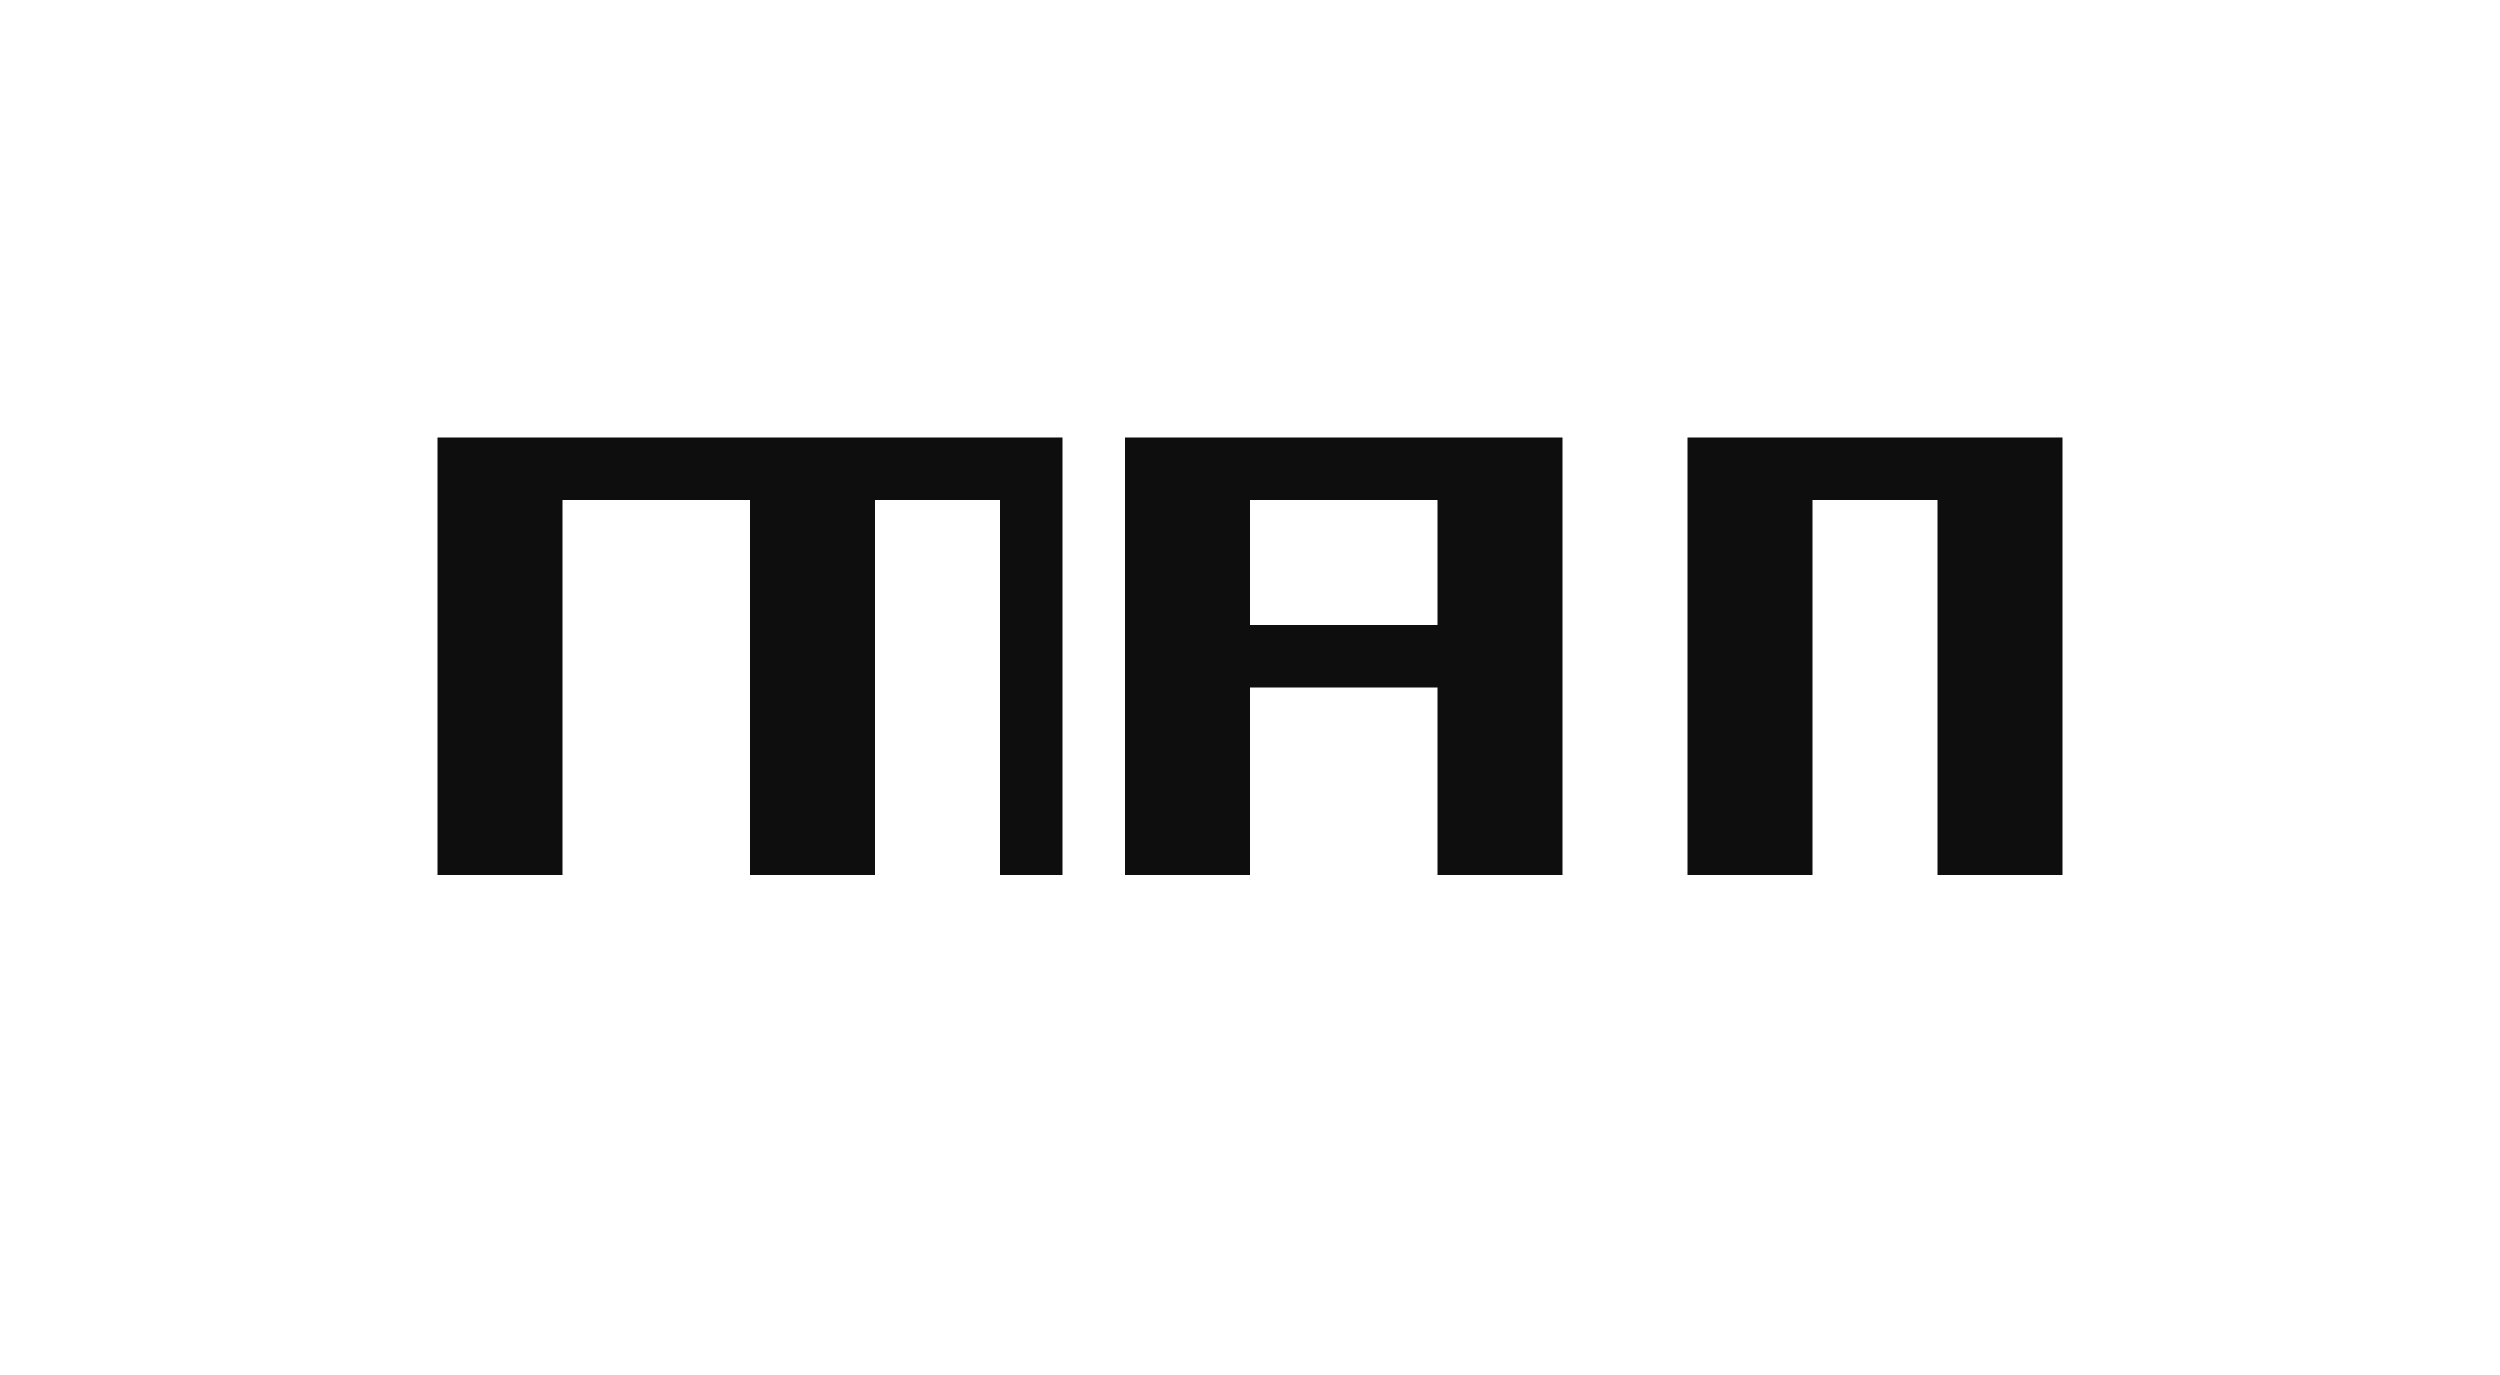 <svg width="80" height="44" version="1.1" xmlns="http://www.w3.org/2000/svg">
 <g transform="scale(2)">
		<g transform="translate(-2)" fill="#0e0e0e">
				<path d="m20 7v7h2v-3h3v3h2v-7zm2 1h3v2h-3z"/>
				<path d="m9 7v7h2v-6h3v6h2v-6h2v6h1v-7h-5z"/>
				<path d="m29 7v7h2v-6h2v6h2v-7z"/>
		</g>
 </g>
</svg>
